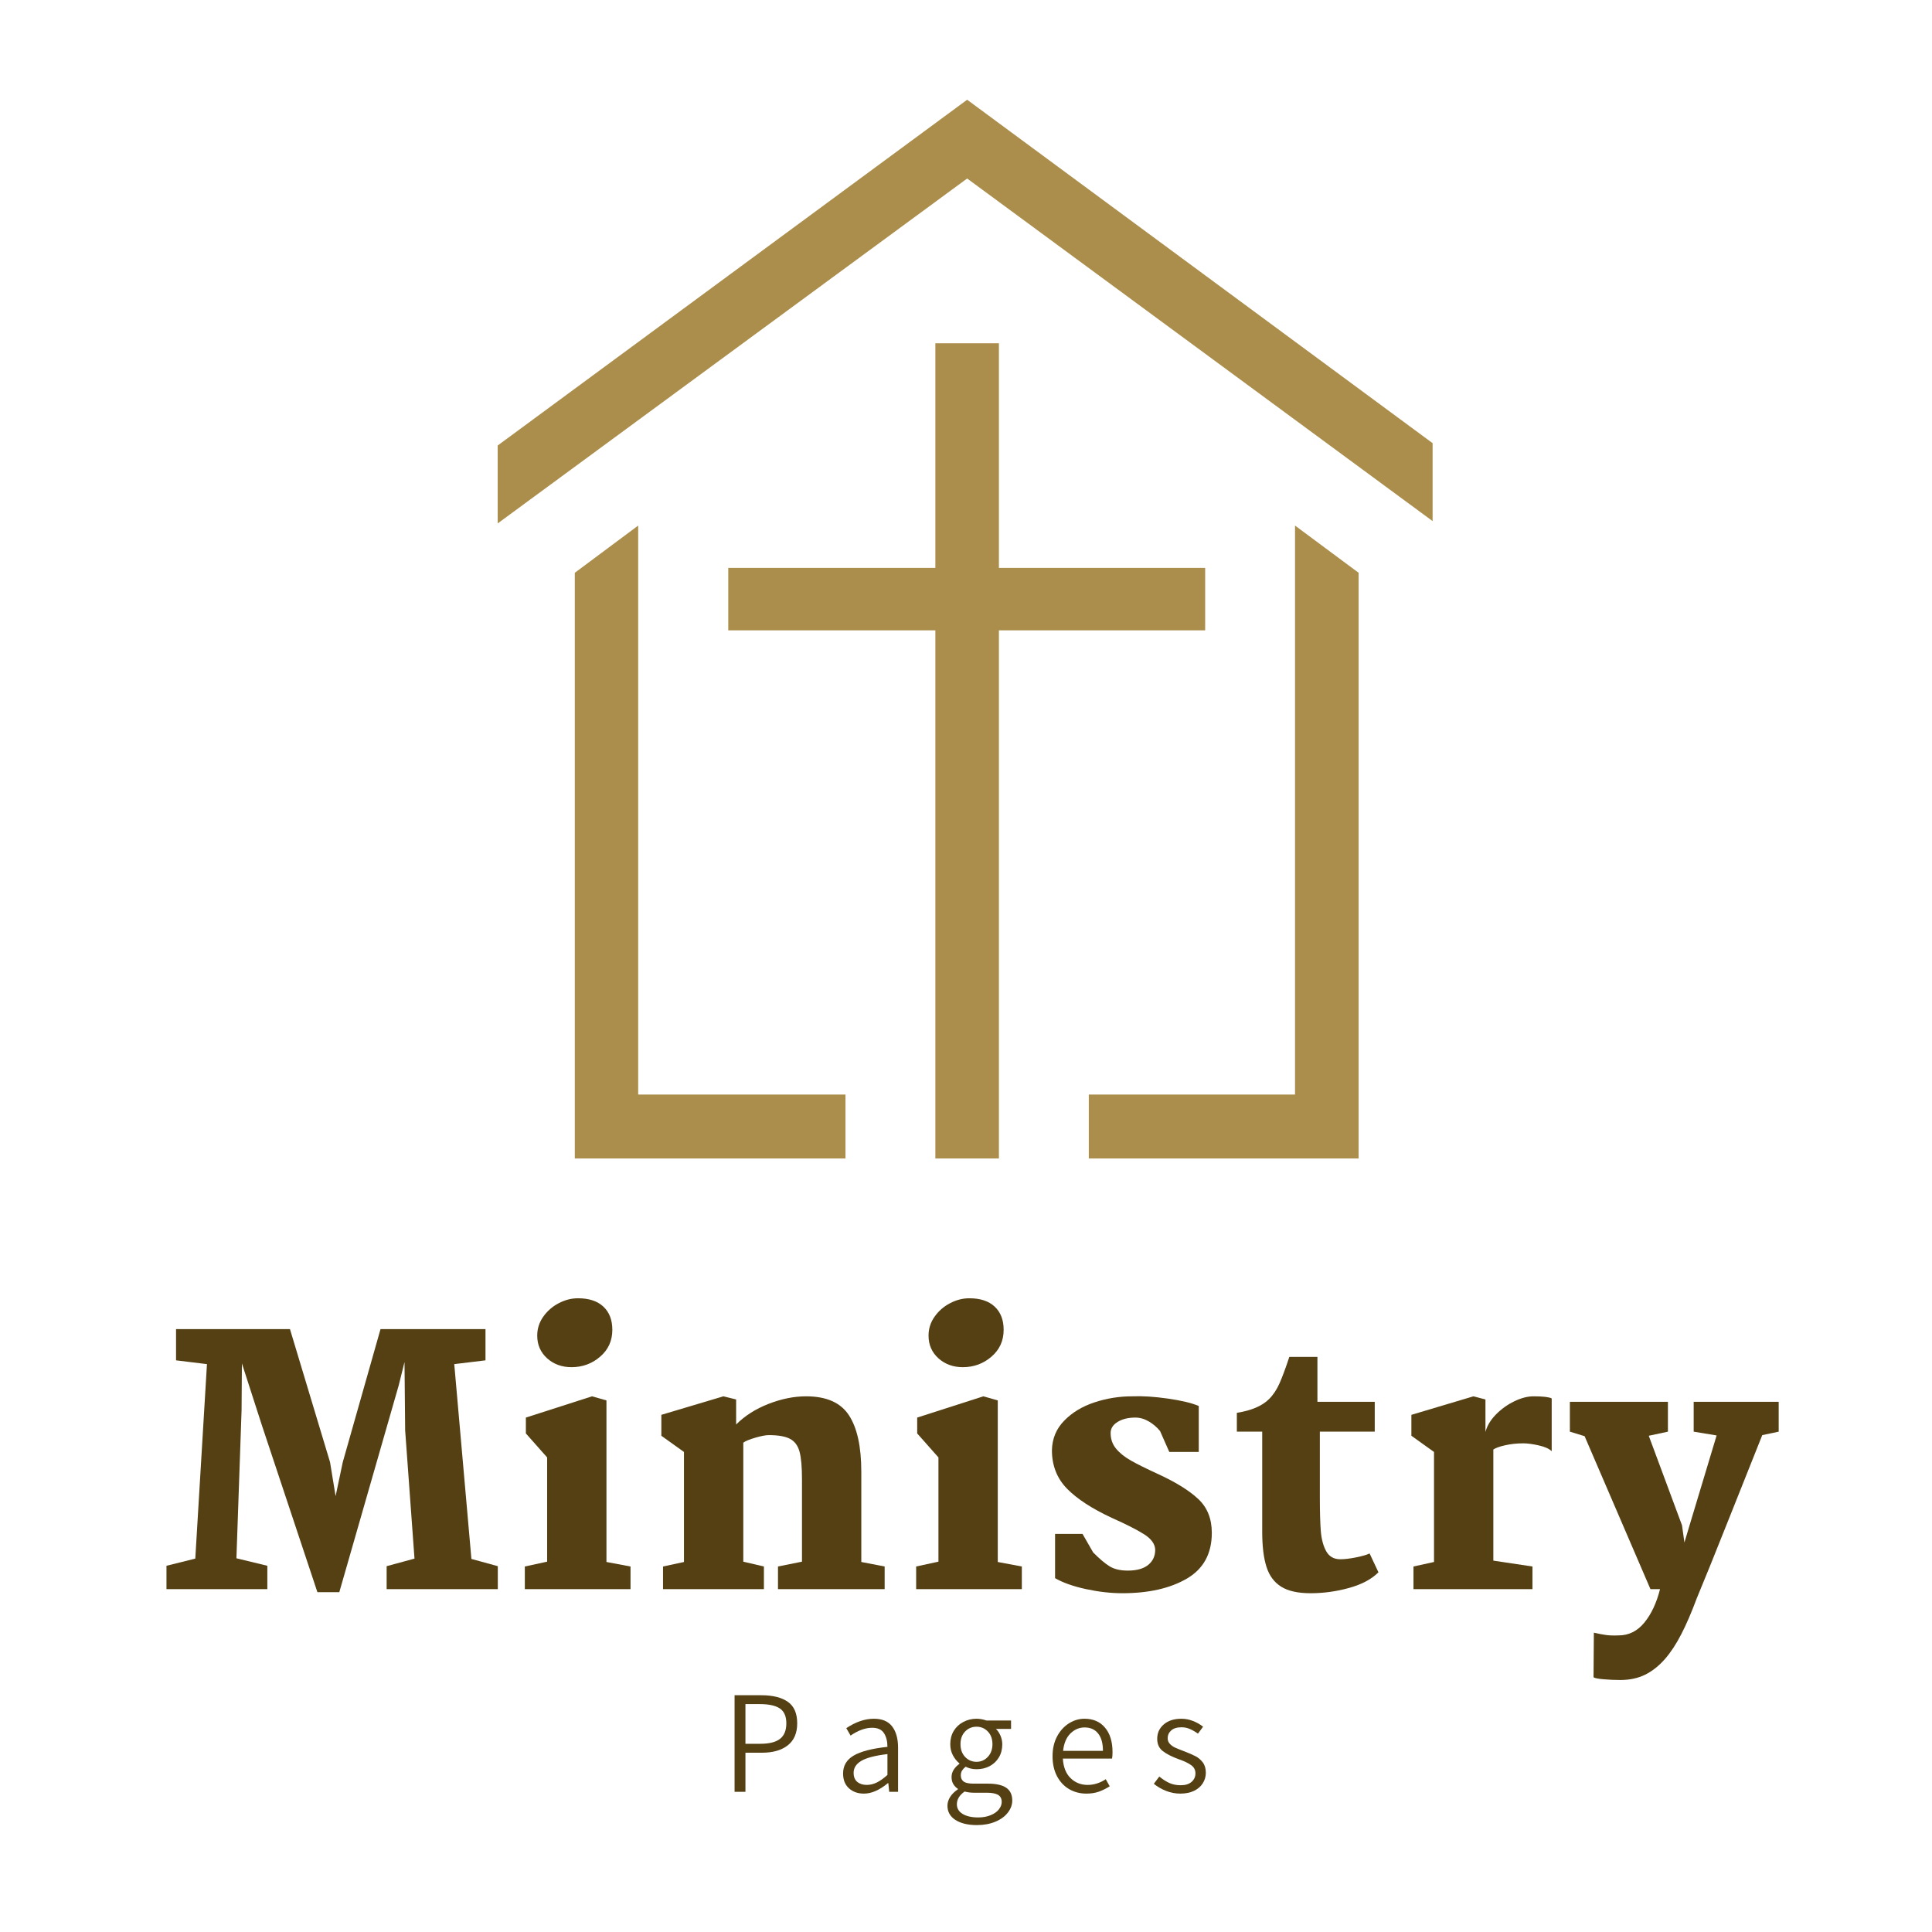 <svg xmlns="http://www.w3.org/2000/svg" xmlns:xlink="http://www.w3.org/1999/xlink" width="500" zoomAndPan="magnify" viewBox="0 0 375 375" height="500" preserveAspectRatio="xMidYMid meet" version="1.0"><defs><g/><clipPath id="e2d1d1f752"><path d="M 211 102 L 264 102 L 264 224.859 L 211 224.859 Z M 211 102 " clip-rule="nonzero"/></clipPath><clipPath id="346e8bd2bd"><path d="M 111 102 L 165 102 L 165 224.859 L 111 224.859 Z M 111 102 " clip-rule="nonzero"/></clipPath><clipPath id="0f6505827a"><path d="M 141 66 L 234 66 L 234 224.859 L 141 224.859 Z M 141 66 " clip-rule="nonzero"/></clipPath><clipPath id="180fc419e9"><path d="M 96.57 19.359 L 278.07 19.359 L 278.07 102 L 96.57 102 Z M 96.57 19.359 " clip-rule="nonzero"/></clipPath><clipPath id="d32f4d8aaf"><rect x="0" width="319" y="0" height="114"/></clipPath><clipPath id="6e70d33a01"><rect x="0" width="105" y="0" height="38"/></clipPath></defs><rect x="-37.5" width="450" fill="#ffffff" y="-37.5" height="450" fill-opacity="1"/><g clip-path="url(#e2d1d1f752)"><path fill="#ab8e4c" d="M 211.336 224.859 L 263.707 224.859 L 263.707 111.176 L 251.363 102.012 L 251.363 212.445 L 211.336 212.445 Z M 211.336 224.859 " fill-opacity="1" fill-rule="nonzero"/></g><g clip-path="url(#346e8bd2bd)"><path fill="#ab8e4c" d="M 164.105 224.859 L 164.105 212.445 L 123.871 212.445 L 123.871 102.012 L 111.57 111.176 L 111.57 224.859 Z M 164.105 224.859 " fill-opacity="1" fill-rule="nonzero"/></g><g clip-path="url(#0f6505827a)"><path fill="#ab8e4c" d="M 181.551 66.625 L 181.551 110.23 L 141.355 110.23 L 141.355 122.355 L 181.551 122.355 L 181.551 224.859 L 193.891 224.859 L 193.891 122.355 L 233.922 122.355 L 233.922 110.23 L 193.891 110.23 L 193.891 66.625 Z M 181.551 66.625 " fill-opacity="1" fill-rule="nonzero"/></g><g clip-path="url(#180fc419e9)"><path fill="#ab8e4c" d="M 278.684 101.598 L 278.684 86.473 L 187.723 19.359 L 96.598 86.473 L 96.598 101.598 L 187.723 34.648 Z M 278.684 101.598 " fill-opacity="1" fill-rule="nonzero"/></g><g transform="matrix(1, 0, 0, 1, 29, 233)"><g clip-path="url(#d32f4d8aaf)"><g fill="#544013" fill-opacity="1"><g transform="translate(1.312, 75.447)"><g><path d="M 7.594 -5.922 L 9.859 -43.672 L 3.859 -44.406 L 3.859 -50.469 L 25.969 -50.469 L 33.75 -24.641 L 34.828 -18.047 L 36.219 -24.641 L 43.547 -50.469 L 63.922 -50.469 L 63.922 -44.406 L 57.859 -43.672 L 61.188 -5.859 L 66.312 -4.453 L 66.312 0 L 44.734 0 L 44.734 -4.453 L 50.141 -5.922 L 48.328 -30.828 L 48.203 -44.078 L 47.078 -39.547 L 35.547 0.594 L 31.297 0.594 L 20.578 -31.625 L 16.641 -43.812 L 16.578 -34.75 L 15.578 -5.984 L 21.578 -4.531 L 21.578 0 L 2 0 L 2 -4.531 Z M 7.594 -5.922 "/></g></g></g><g fill="#544013" fill-opacity="1"><g transform="translate(70.275, 75.447)"><g><path d="M 12.922 -56.453 C 15.047 -56.453 16.688 -55.91 17.844 -54.828 C 19 -53.742 19.578 -52.242 19.578 -50.328 C 19.578 -48.203 18.785 -46.461 17.203 -45.109 C 15.629 -43.754 13.781 -43.078 11.656 -43.078 C 9.789 -43.078 8.211 -43.648 6.922 -44.797 C 5.641 -45.953 5 -47.422 5 -49.203 C 5 -50.535 5.383 -51.754 6.156 -52.859 C 6.938 -53.973 7.938 -54.848 9.156 -55.484 C 10.375 -56.129 11.629 -56.453 12.922 -56.453 Z M 18.438 -36.625 L 18.438 -5.266 L 23.109 -4.391 L 23.109 0 L 2.594 0 L 2.594 -4.391 L 6.922 -5.328 L 6.922 -25.562 L 2.797 -30.219 L 2.797 -33.297 L 15.641 -37.422 Z M 18.438 -36.625 "/></g></g></g><g fill="#544013" fill-opacity="1"><g transform="translate(96.57, 75.447)"><g><path d="M 7.188 -5.266 L 7.188 -26.625 L 2.797 -29.766 L 2.797 -33.828 L 14.844 -37.422 L 17.312 -36.812 L 17.312 -31.953 C 19 -33.641 21.094 -34.973 23.594 -35.953 C 26.102 -36.93 28.535 -37.422 30.891 -37.422 C 34.836 -37.422 37.609 -36.195 39.203 -33.75 C 40.805 -31.312 41.609 -27.648 41.609 -22.766 L 41.609 -5.266 L 46.141 -4.391 L 46.141 0 L 25.438 0 L 25.438 -4.391 L 30.094 -5.328 L 30.094 -21.312 C 30.094 -23.707 29.938 -25.488 29.625 -26.656 C 29.312 -27.832 28.703 -28.664 27.797 -29.156 C 26.891 -29.645 25.504 -29.891 23.641 -29.891 C 23.055 -29.891 22.188 -29.723 21.031 -29.391 C 19.883 -29.055 19.109 -28.734 18.703 -28.422 L 18.703 -5.328 L 22.703 -4.391 L 22.703 0 L 3.125 0 L 3.125 -4.391 Z M 7.188 -5.266 "/></g></g></g><g fill="#544013" fill-opacity="1"><g transform="translate(146.229, 75.447)"><g><path d="M 12.922 -56.453 C 15.047 -56.453 16.688 -55.91 17.844 -54.828 C 19 -53.742 19.578 -52.242 19.578 -50.328 C 19.578 -48.203 18.785 -46.461 17.203 -45.109 C 15.629 -43.754 13.781 -43.078 11.656 -43.078 C 9.789 -43.078 8.211 -43.648 6.922 -44.797 C 5.641 -45.953 5 -47.422 5 -49.203 C 5 -50.535 5.383 -51.754 6.156 -52.859 C 6.938 -53.973 7.938 -54.848 9.156 -55.484 C 10.375 -56.129 11.629 -56.453 12.922 -56.453 Z M 18.438 -36.625 L 18.438 -5.266 L 23.109 -4.391 L 23.109 0 L 2.594 0 L 2.594 -4.391 L 6.922 -5.328 L 6.922 -25.562 L 2.797 -30.219 L 2.797 -33.297 L 15.641 -37.422 Z M 18.438 -36.625 "/></g></g></g><g fill="#544013" fill-opacity="1"><g transform="translate(172.523, 75.447)"><g><path d="M 8.594 -10.719 L 10.656 -7.125 C 11.938 -5.832 13.02 -4.922 13.906 -4.391 C 14.801 -3.859 15.957 -3.594 17.375 -3.594 C 19.102 -3.594 20.422 -3.957 21.328 -4.688 C 22.242 -5.426 22.703 -6.414 22.703 -7.656 C 22.66 -8.77 21.938 -9.77 20.531 -10.656 C 19.133 -11.539 17.039 -12.602 14.25 -13.844 C 10.426 -15.625 7.535 -17.508 5.578 -19.5 C 3.629 -21.5 2.656 -23.988 2.656 -26.969 C 2.707 -29.227 3.508 -31.145 5.062 -32.719 C 6.613 -34.301 8.566 -35.477 10.922 -36.25 C 13.273 -37.031 15.719 -37.422 18.25 -37.422 C 20.238 -37.504 22.539 -37.359 25.156 -36.984 C 27.781 -36.609 29.781 -36.129 31.156 -35.547 L 31.156 -26.625 L 25.438 -26.625 L 23.641 -30.688 C 23.016 -31.445 22.281 -32.07 21.438 -32.562 C 20.594 -33.051 19.727 -33.297 18.844 -33.297 C 17.469 -33.297 16.32 -33.016 15.406 -32.453 C 14.5 -31.898 14.047 -31.18 14.047 -30.297 C 14.047 -29.141 14.391 -28.141 15.078 -27.297 C 15.766 -26.453 16.707 -25.688 17.906 -25 C 19.102 -24.312 20.859 -23.438 23.172 -22.375 C 26.672 -20.77 29.297 -19.145 31.047 -17.5 C 32.805 -15.863 33.688 -13.672 33.688 -10.922 C 33.688 -6.879 32.066 -3.914 28.828 -2.031 C 25.586 -0.145 21.414 0.797 16.312 0.797 C 14.094 0.797 11.75 0.531 9.281 0 C 6.82 -0.531 4.816 -1.238 3.266 -2.125 L 3.266 -10.719 Z M 8.594 -10.719 "/></g></g></g><g fill="#544013" fill-opacity="1"><g transform="translate(210.134, 75.447)"><g><path d="M 16.578 -36.359 L 27.703 -36.359 L 27.703 -30.562 L 17.047 -30.562 L 17.047 -18.047 C 17.047 -15.117 17.109 -12.852 17.234 -11.25 C 17.367 -9.656 17.723 -8.348 18.297 -7.328 C 18.879 -6.305 19.789 -5.797 21.031 -5.797 C 21.832 -5.797 22.844 -5.914 24.062 -6.156 C 25.289 -6.406 26.172 -6.66 26.703 -6.922 L 28.422 -3.266 C 27.098 -1.93 25.203 -0.922 22.734 -0.234 C 20.273 0.453 17.781 0.797 15.25 0.797 C 12.801 0.797 10.898 0.375 9.547 -0.469 C 8.191 -1.312 7.238 -2.598 6.688 -4.328 C 6.133 -6.055 5.859 -8.344 5.859 -11.188 L 5.859 -30.562 L 0.938 -30.562 L 0.938 -34.219 C 3.77 -34.664 5.852 -35.555 7.188 -36.891 C 7.988 -37.68 8.664 -38.695 9.219 -39.938 C 9.77 -41.188 10.406 -42.898 11.125 -45.078 L 16.578 -45.078 Z M 16.578 -36.359 "/></g></g></g><g fill="#544013" fill-opacity="1"><g transform="translate(242.153, 75.447)"><g><path d="M 7.188 -5.266 L 7.188 -26.625 L 2.797 -29.766 L 2.797 -33.828 L 14.844 -37.422 L 17.172 -36.812 L 17.172 -30.5 C 17.484 -31.695 18.16 -32.828 19.203 -33.891 C 20.242 -34.953 21.43 -35.805 22.766 -36.453 C 24.098 -37.098 25.344 -37.422 26.5 -37.422 C 28.32 -37.422 29.5 -37.285 30.031 -37.016 L 30.031 -26.766 C 29.539 -27.254 28.707 -27.629 27.531 -27.891 C 26.352 -28.16 25.344 -28.297 24.5 -28.297 C 23.258 -28.297 22.094 -28.172 21 -27.922 C 19.914 -27.68 19.148 -27.406 18.703 -27.094 L 18.703 -5.531 L 26.297 -4.391 L 26.297 0 L 3.203 0 L 3.203 -4.391 Z M 7.188 -5.266 "/></g></g></g><g fill="#544013" fill-opacity="1"><g transform="translate(275.57, 75.447)"><g><path d="M 4.797 8.453 C 5.723 8.672 6.508 8.82 7.156 8.906 C 7.801 9 8.613 9.023 9.594 8.984 C 11.582 8.984 13.254 8.148 14.609 6.484 C 15.961 4.828 16.973 2.664 17.641 0 L 15.781 0 L 3 -29.688 L 0.141 -30.562 L 0.141 -36.359 L 19.172 -36.359 L 19.172 -30.562 L 15.453 -29.766 L 21.906 -12.391 L 22.375 -9.047 L 23.375 -12.391 L 28.625 -29.828 L 24.172 -30.562 L 24.172 -36.359 L 40.672 -36.359 L 40.672 -30.562 L 37.484 -29.891 C 36.148 -26.566 34.039 -21.273 31.156 -14.016 C 28.27 -6.754 26.141 -1.484 24.766 1.797 C 23.742 4.547 22.742 6.863 21.766 8.75 C 20.797 10.633 19.754 12.223 18.641 13.516 C 17.441 14.891 16.145 15.922 14.75 16.609 C 13.352 17.297 11.742 17.641 9.922 17.641 C 8.859 17.641 7.789 17.594 6.719 17.5 C 5.656 17.414 4.992 17.285 4.734 17.109 Z M 4.797 8.453 "/></g></g></g></g></g><g transform="matrix(1, 0, 0, 1, 138, 319)"><g clip-path="url(#6e70d33a01)"><g fill="#544013" fill-opacity="1"><g transform="translate(1.956, 28.795)"><g><path d="M 2.625 -18.75 L 7.812 -18.75 C 10.039 -18.75 11.758 -18.32 12.969 -17.469 C 14.176 -16.625 14.781 -15.234 14.781 -13.297 C 14.781 -11.41 14.172 -9.988 12.953 -9.031 C 11.734 -8.07 10.062 -7.594 7.938 -7.594 L 4.734 -7.594 L 4.734 0 L 2.625 0 Z M 7.625 -9.328 C 9.352 -9.328 10.625 -9.645 11.438 -10.281 C 12.258 -10.914 12.672 -11.922 12.672 -13.297 C 12.672 -14.66 12.25 -15.625 11.406 -16.188 C 10.57 -16.75 9.27 -17.031 7.5 -17.031 L 4.734 -17.031 L 4.734 -9.328 Z M 7.625 -9.328 "/></g></g></g><g fill="#544013" fill-opacity="1"><g transform="translate(24.126, 28.795)"><g><path d="M 5.562 0.344 C 4.383 0.344 3.414 0 2.656 -0.688 C 1.895 -1.375 1.516 -2.332 1.516 -3.562 C 1.516 -5.07 2.195 -6.227 3.562 -7.031 C 4.938 -7.844 7.125 -8.41 10.125 -8.734 C 10.125 -9.816 9.898 -10.703 9.453 -11.391 C 9.004 -12.086 8.238 -12.438 7.156 -12.438 C 5.844 -12.438 4.445 -11.93 2.969 -10.922 L 2.141 -12.359 C 3.961 -13.578 5.75 -14.188 7.5 -14.188 C 9.102 -14.188 10.285 -13.688 11.047 -12.688 C 11.805 -11.688 12.188 -10.312 12.188 -8.562 L 12.188 0 L 10.469 0 L 10.297 -1.688 L 10.219 -1.688 C 8.582 -0.332 7.031 0.344 5.562 0.344 Z M 6.109 -1.344 C 6.773 -1.344 7.426 -1.5 8.062 -1.812 C 8.695 -2.125 9.383 -2.613 10.125 -3.281 L 10.125 -7.328 C 7.75 -7.047 6.062 -6.609 5.062 -6.016 C 4.062 -5.43 3.562 -4.656 3.562 -3.688 C 3.562 -2.906 3.801 -2.316 4.281 -1.922 C 4.758 -1.535 5.367 -1.344 6.109 -1.344 Z M 6.109 -1.344 "/></g></g></g><g fill="#544013" fill-opacity="1"><g transform="translate(44.556, 28.795)"><g><path d="M 7.047 6.453 C 5.316 6.453 3.93 6.117 2.891 5.453 C 1.859 4.785 1.344 3.867 1.344 2.703 C 1.344 2.117 1.516 1.551 1.859 1 C 2.211 0.445 2.711 -0.047 3.359 -0.484 L 3.359 -0.594 C 3.004 -0.82 2.711 -1.125 2.484 -1.5 C 2.254 -1.883 2.141 -2.336 2.141 -2.859 C 2.141 -3.391 2.285 -3.879 2.578 -4.328 C 2.879 -4.773 3.238 -5.141 3.656 -5.422 L 3.656 -5.531 C 3.156 -5.938 2.734 -6.461 2.391 -7.109 C 2.055 -7.754 1.891 -8.469 1.891 -9.25 C 1.891 -10.219 2.113 -11.078 2.562 -11.828 C 3.02 -12.578 3.641 -13.156 4.422 -13.562 C 5.203 -13.977 6.055 -14.188 6.984 -14.188 C 7.617 -14.188 8.258 -14.07 8.906 -13.844 L 13.688 -13.844 L 13.688 -12.219 L 10.75 -12.219 C 11.113 -11.875 11.41 -11.43 11.641 -10.891 C 11.867 -10.359 11.984 -9.801 11.984 -9.219 C 11.984 -8.258 11.766 -7.414 11.328 -6.688 C 10.891 -5.957 10.289 -5.391 9.531 -4.984 C 8.77 -4.586 7.922 -4.391 6.984 -4.391 C 6.223 -4.391 5.52 -4.551 4.875 -4.875 C 4.57 -4.633 4.336 -4.383 4.172 -4.125 C 4.016 -3.863 3.938 -3.547 3.938 -3.172 C 3.938 -2.672 4.117 -2.281 4.484 -2 C 4.859 -1.727 5.492 -1.594 6.391 -1.594 L 9.156 -1.594 C 10.77 -1.594 11.969 -1.328 12.75 -0.797 C 13.531 -0.266 13.922 0.562 13.922 1.688 C 13.922 2.52 13.633 3.301 13.062 4.031 C 12.5 4.77 11.691 5.359 10.641 5.797 C 9.598 6.234 8.398 6.453 7.047 6.453 Z M 6.984 -5.828 C 7.848 -5.828 8.578 -6.145 9.172 -6.781 C 9.773 -7.414 10.078 -8.238 10.078 -9.25 C 10.078 -10.27 9.781 -11.086 9.188 -11.703 C 8.594 -12.328 7.859 -12.641 6.984 -12.641 C 6.109 -12.641 5.367 -12.328 4.766 -11.703 C 4.172 -11.086 3.875 -10.27 3.875 -9.25 C 3.875 -8.238 4.172 -7.414 4.766 -6.781 C 5.367 -6.145 6.109 -5.828 6.984 -5.828 Z M 7.328 4.969 C 8.203 4.969 8.988 4.828 9.688 4.547 C 10.383 4.273 10.922 3.906 11.297 3.438 C 11.68 2.969 11.875 2.477 11.875 1.969 C 11.875 1.32 11.633 0.859 11.156 0.578 C 10.676 0.305 9.953 0.172 8.984 0.172 L 6.453 0.172 C 5.859 0.172 5.266 0.094 4.672 -0.062 C 3.672 0.645 3.172 1.473 3.172 2.422 C 3.172 3.203 3.539 3.82 4.281 4.281 C 5.02 4.738 6.035 4.969 7.328 4.969 Z M 7.328 4.969 "/></g></g></g><g fill="#544013" fill-opacity="1"><g transform="translate(64.956, 28.795)"><g><path d="M 12.984 -7.703 C 12.984 -7.211 12.953 -6.797 12.891 -6.453 L 3.344 -6.453 C 3.438 -4.828 3.93 -3.566 4.828 -2.672 C 5.734 -1.785 6.844 -1.344 8.156 -1.344 C 9.375 -1.344 10.547 -1.711 11.672 -2.453 L 12.438 -1.078 C 11.75 -0.641 11.047 -0.289 10.328 -0.031 C 9.609 0.219 8.801 0.344 7.906 0.344 C 6.688 0.344 5.578 0.055 4.578 -0.516 C 3.578 -1.098 2.785 -1.941 2.203 -3.047 C 1.629 -4.148 1.344 -5.438 1.344 -6.906 C 1.344 -8.352 1.629 -9.625 2.203 -10.719 C 2.785 -11.82 3.551 -12.676 4.5 -13.281 C 5.457 -13.883 6.469 -14.188 7.531 -14.188 C 9.238 -14.188 10.57 -13.609 11.531 -12.453 C 12.5 -11.305 12.984 -9.723 12.984 -7.703 Z M 11.125 -7.953 C 11.125 -9.422 10.812 -10.547 10.188 -11.328 C 9.562 -12.109 8.688 -12.5 7.562 -12.5 C 6.531 -12.5 5.613 -12.109 4.812 -11.328 C 4.02 -10.547 3.547 -9.422 3.391 -7.953 Z M 11.125 -7.953 "/></g></g></g><g fill="#544013" fill-opacity="1"><g transform="translate(85.129, 28.795)"><g><path d="M 5.969 0.344 C 5.008 0.344 4.082 0.164 3.188 -0.188 C 2.301 -0.539 1.516 -1 0.828 -1.562 L 1.891 -2.969 C 2.566 -2.414 3.227 -1.992 3.875 -1.703 C 4.52 -1.422 5.242 -1.281 6.047 -1.281 C 6.961 -1.281 7.664 -1.5 8.156 -1.938 C 8.656 -2.375 8.906 -2.926 8.906 -3.594 C 8.906 -4.258 8.625 -4.789 8.062 -5.188 C 7.5 -5.594 6.703 -5.973 5.672 -6.328 C 4.359 -6.805 3.332 -7.328 2.594 -7.891 C 1.852 -8.453 1.484 -9.254 1.484 -10.297 C 1.484 -11.422 1.906 -12.348 2.75 -13.078 C 3.594 -13.816 4.738 -14.188 6.188 -14.188 C 6.969 -14.188 7.719 -14.039 8.438 -13.75 C 9.164 -13.469 9.816 -13.098 10.391 -12.641 L 9.391 -11.297 C 8.836 -11.691 8.312 -11.992 7.812 -12.203 C 7.32 -12.422 6.781 -12.531 6.188 -12.531 C 5.312 -12.531 4.645 -12.32 4.188 -11.906 C 3.738 -11.5 3.516 -11 3.516 -10.406 C 3.516 -9.988 3.648 -9.629 3.922 -9.328 C 4.203 -9.023 4.539 -8.781 4.938 -8.594 C 5.332 -8.414 5.895 -8.188 6.625 -7.906 C 7.594 -7.539 8.352 -7.211 8.906 -6.922 C 9.457 -6.641 9.93 -6.238 10.328 -5.719 C 10.723 -5.195 10.922 -4.523 10.922 -3.703 C 10.922 -2.961 10.723 -2.281 10.328 -1.656 C 9.941 -1.039 9.375 -0.551 8.625 -0.188 C 7.875 0.164 6.988 0.344 5.969 0.344 Z M 5.969 0.344 "/></g></g></g></g></g></svg>